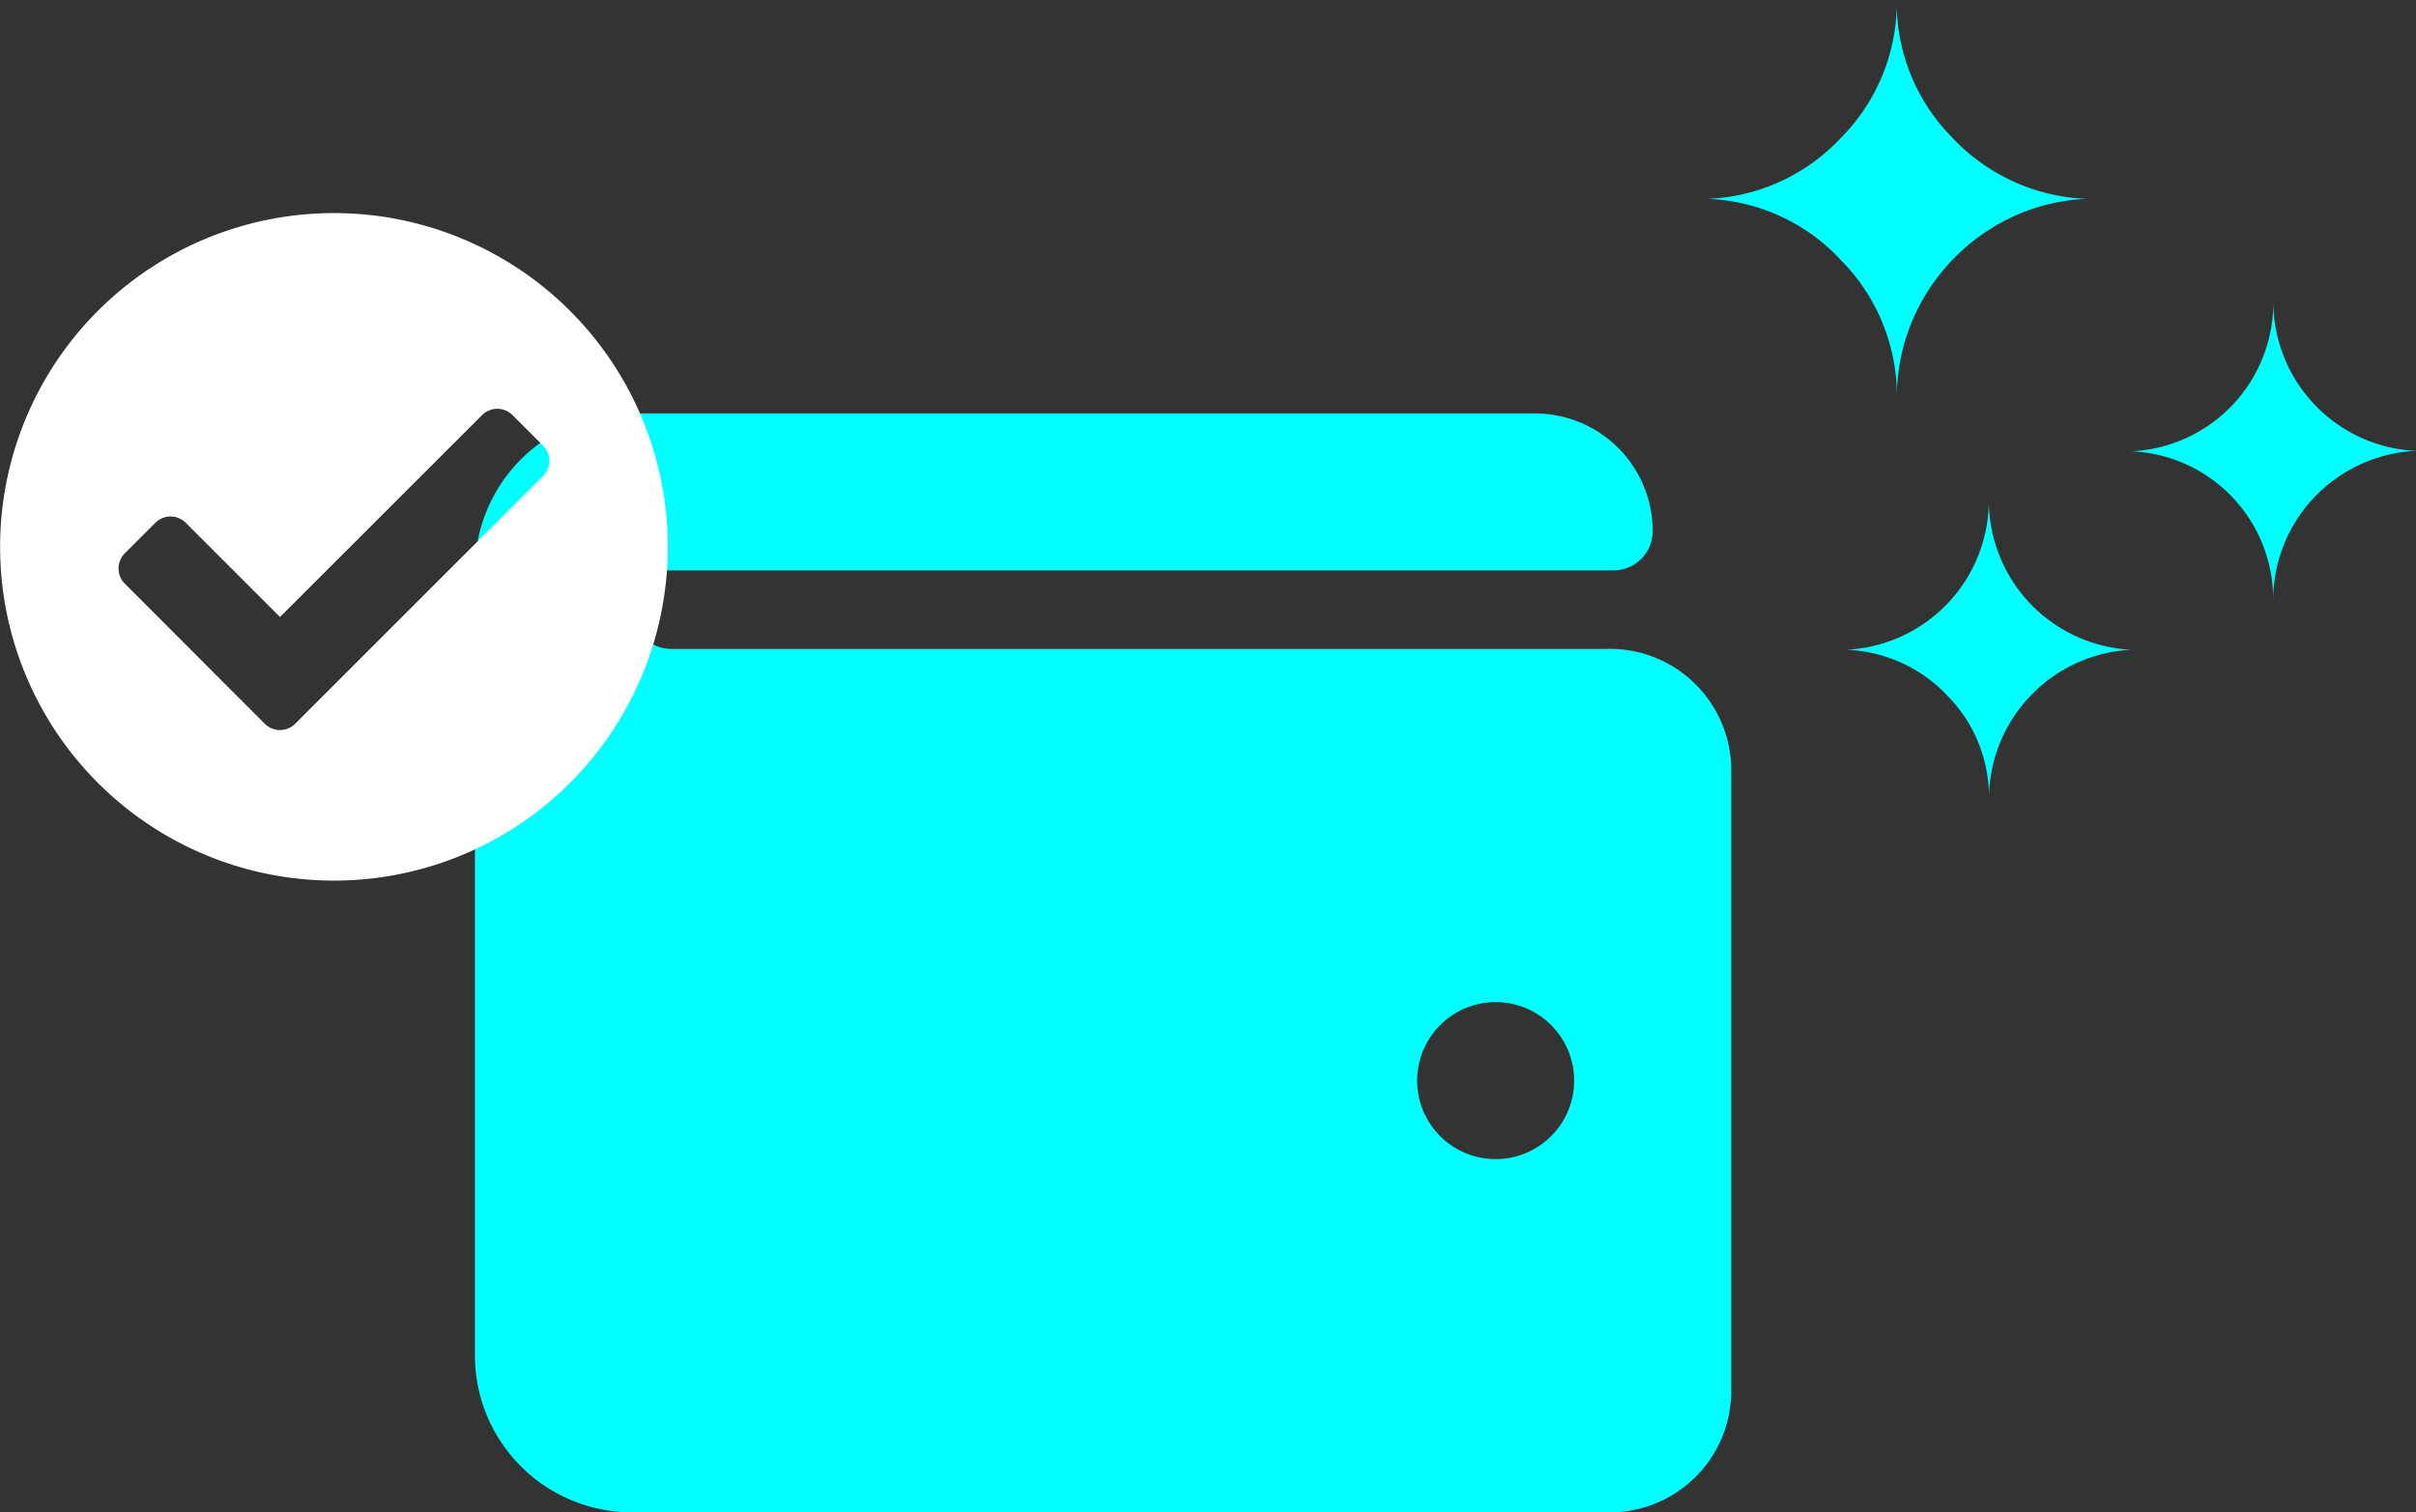 <svg xmlns="http://www.w3.org/2000/svg" width="69.234" height="43.351" viewBox="0 0 69.234 43.351">
  <rect x="0" y="0" width="69.234" height="43.351" fill="#333333" stroke="none"/>
  <g id="Raggruppa_4240" data-name="Raggruppa 4240" transform="translate(-1109.39 -444.546)">
    <g id="Raggruppa_4234" data-name="Raggruppa 4234" transform="translate(0 -7)">
      <path id="Icon_awesome-wallet" data-name="Icon awesome-wallet" d="M32.428,9H5.625a1.125,1.125,0,0,1,0-2.25h27A1.125,1.125,0,0,0,33.75,5.625,3.375,3.375,0,0,0,30.375,2.25H4.5A4.5,4.5,0,0,0,0,6.75v22.5a4.5,4.5,0,0,0,4.5,4.5H32.428A3.481,3.481,0,0,0,36,30.375v-18A3.481,3.481,0,0,0,32.428,9ZM29.25,23.625a2.25,2.25,0,1,1,2.25-2.25A2.25,2.25,0,0,1,29.25,23.625Z" transform="translate(1123 461.146)" fill="aqua"/>
      <path id="Icon_weather-stars" data-name="Icon weather-stars" d="M9.24,10.776a5.515,5.515,0,0,0,3.852-1.764,5.493,5.493,0,0,0,1.584-3.936A5.493,5.493,0,0,0,16.26,9.012a5.569,5.569,0,0,0,3.864,1.764,5.562,5.562,0,0,0-2.748.852A5.767,5.767,0,0,0,15.4,13.7a5.643,5.643,0,0,0-.72,2.8,5.521,5.521,0,0,0-1.584-3.948A5.479,5.479,0,0,0,9.24,10.776ZM13.224,23.7a4.286,4.286,0,0,0,4.092-4.284A4.287,4.287,0,0,0,21.4,23.7a4.287,4.287,0,0,0-4.08,4.284,4.133,4.133,0,0,0-1.188-2.964A4.2,4.2,0,0,0,13.224,23.7ZM21.4,18.012a4.266,4.266,0,0,0,4.068-4.3A4.286,4.286,0,0,0,29.556,18a4.286,4.286,0,0,0-4.092,4.284A4.244,4.244,0,0,0,21.4,18.012Z" transform="translate(1149.067 446.47)" fill="aqua"/>
    </g>
    <path id="Icon_awesome-check-circle" data-name="Icon awesome-check-circle" d="M19.7,10.13A9.567,9.567,0,1,1,10.13.563,9.567,9.567,0,0,1,19.7,10.13ZM9.023,15.2l7.1-7.1a.617.617,0,0,0,0-.873l-.873-.873a.617.617,0,0,0-.873,0L8.587,12.141l-2.7-2.7a.617.617,0,0,0-.873,0l-.873.873a.617.617,0,0,0,0,.873L8.15,15.2a.617.617,0,0,0,.873,0Z" transform="translate(1108.827 450.091)" fill="#fff"/>
  </g>
</svg>
